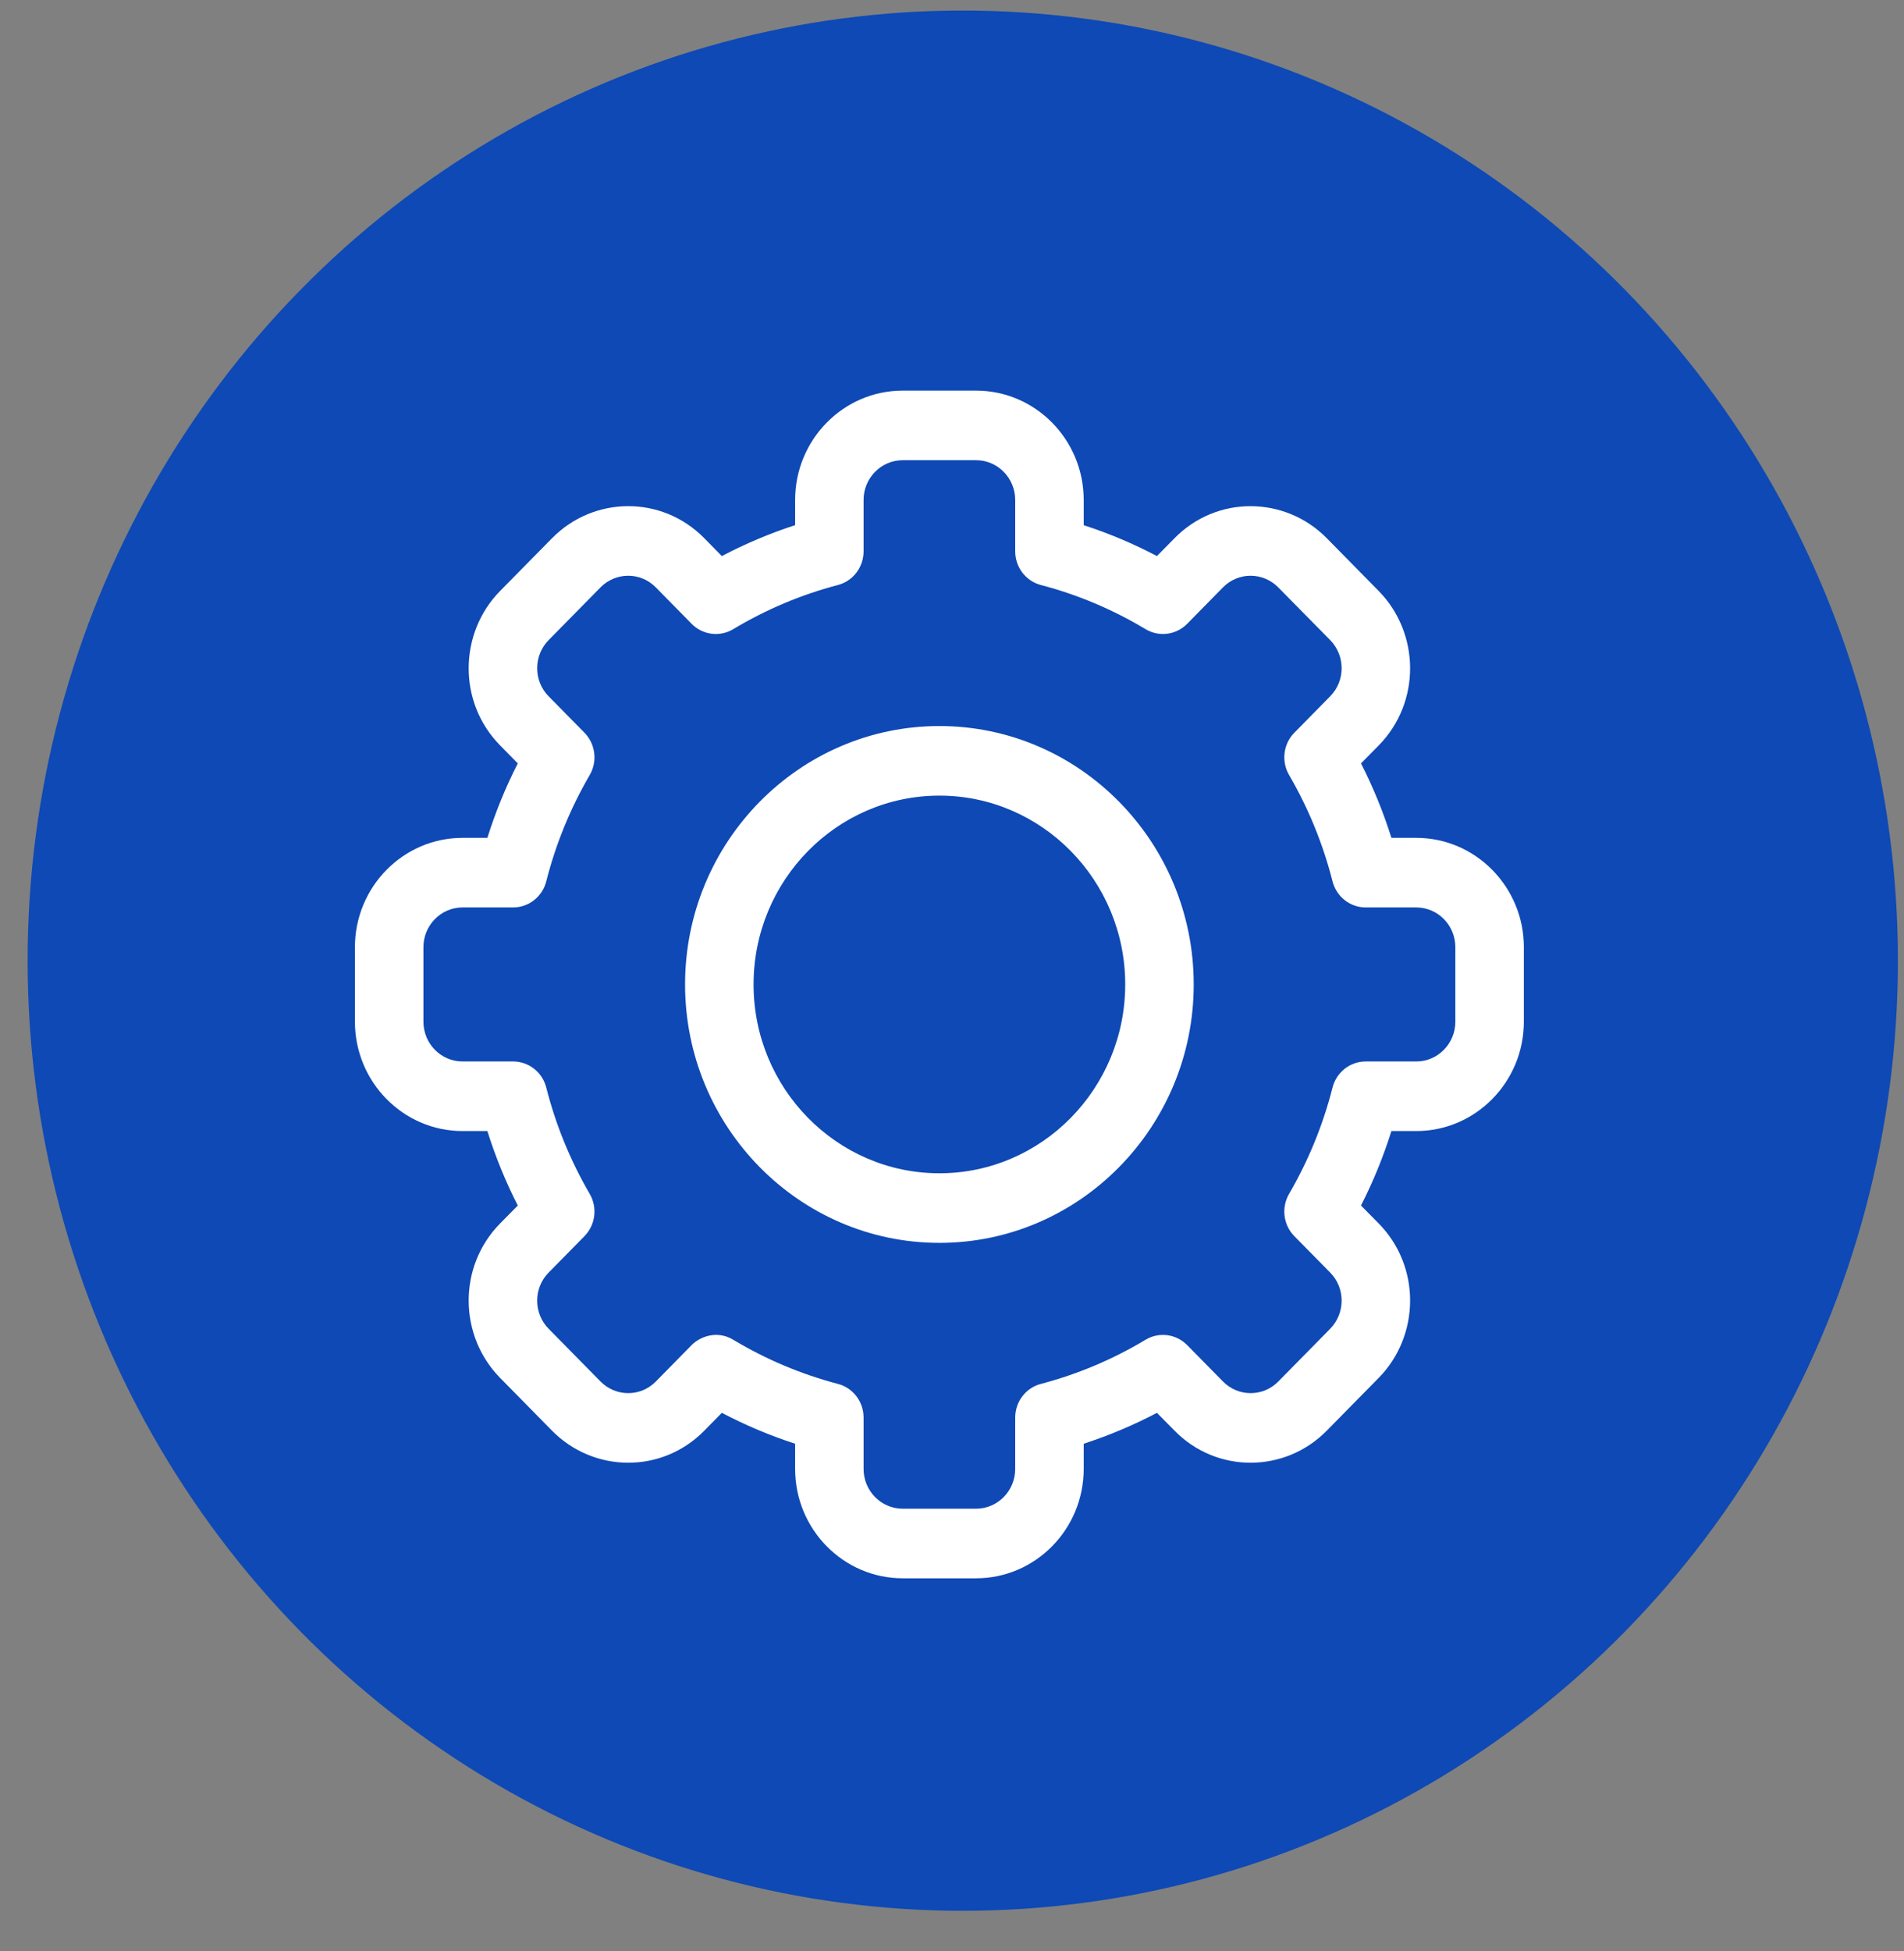 <svg width="41" height="42" viewBox="0 0 41 42" fill="none" xmlns="http://www.w3.org/2000/svg">
<rect x="0" y="0" width="41" height="42" fill="#808080" stroke="none"/>
<ellipse cx="20.732" cy="20.681" rx="20.137" ry="20.454" fill="#0E49B5"/>
<g clip-path="url(#clip0_915:1271)">
<path d="M21.018 33.977H19.439C18.161 33.977 17.122 32.921 17.122 31.623V31.08C16.578 30.904 16.051 30.681 15.544 30.415L15.165 30.8C14.248 31.733 12.778 31.705 11.887 30.799L10.771 29.665C9.879 28.76 9.853 27.268 10.771 26.336L11.15 25.952C10.887 25.437 10.668 24.901 10.495 24.349H9.96C8.683 24.349 7.643 23.293 7.643 21.995V20.39C7.643 19.093 8.683 18.037 9.96 18.037H10.495C10.668 17.485 10.887 16.949 11.15 16.434L10.771 16.049C9.853 15.118 9.879 13.626 10.771 12.72L11.888 11.586C12.781 10.678 14.25 10.655 15.165 11.586L15.544 11.971C16.051 11.704 16.578 11.482 17.122 11.305V10.763C17.122 9.465 18.161 8.409 19.439 8.409H21.018C22.296 8.409 23.336 9.465 23.336 10.763V11.306C23.879 11.482 24.407 11.704 24.913 11.971L25.292 11.586C26.21 10.653 27.679 10.681 28.57 11.586L29.686 12.72C30.578 13.626 30.604 15.118 29.686 16.05L29.307 16.434C29.57 16.949 29.789 17.485 29.962 18.037H30.497C31.774 18.037 32.814 19.093 32.814 20.39V21.995C32.814 23.293 31.774 24.349 30.497 24.349H29.962C29.789 24.901 29.57 25.437 29.307 25.952L29.686 26.336C30.604 27.267 30.578 28.76 29.686 29.665L28.569 30.8C27.677 31.708 26.207 31.73 25.292 30.799L24.913 30.415C24.407 30.681 23.879 30.904 23.336 31.08V31.623C23.336 32.921 22.296 33.977 21.018 33.977ZM15.79 28.842C16.494 29.265 17.253 29.584 18.043 29.792C18.369 29.877 18.596 30.175 18.596 30.517V31.623C18.596 32.095 18.974 32.479 19.439 32.479H21.018C21.483 32.479 21.861 32.095 21.861 31.623V30.517C21.861 30.175 22.088 29.877 22.414 29.792C23.205 29.584 23.963 29.265 24.667 28.842C24.957 28.668 25.326 28.715 25.564 28.957L26.335 29.74C26.668 30.078 27.202 30.071 27.526 29.741L28.643 28.606C28.967 28.277 28.978 27.735 28.644 27.396L27.872 26.612C27.634 26.37 27.587 25.996 27.759 25.701C28.175 24.986 28.49 24.216 28.694 23.413C28.778 23.082 29.072 22.851 29.408 22.851H30.497C30.961 22.851 31.339 22.467 31.339 21.995V20.39C31.339 19.919 30.961 19.535 30.497 19.535H29.408C29.072 19.535 28.778 19.304 28.694 18.973C28.49 18.17 28.175 17.4 27.759 16.684C27.587 16.39 27.634 16.015 27.872 15.774L28.643 14.99C28.977 14.652 28.968 14.11 28.644 13.78L27.526 12.646C27.203 12.316 26.669 12.306 26.335 12.645L25.564 13.429C25.326 13.671 24.957 13.718 24.667 13.544C23.963 13.121 23.205 12.801 22.414 12.594C22.088 12.509 21.861 12.21 21.861 11.869V10.763C21.861 10.291 21.483 9.907 21.018 9.907H19.439C18.974 9.907 18.596 10.291 18.596 10.763V11.869C18.596 12.21 18.369 12.509 18.043 12.594C17.253 12.801 16.494 13.121 15.79 13.544C15.5 13.718 15.131 13.671 14.893 13.429L14.122 12.645C13.79 12.307 13.256 12.315 12.931 12.645L11.814 13.78C11.49 14.108 11.48 14.651 11.814 14.99L12.585 15.773C12.823 16.015 12.87 16.39 12.699 16.684C12.282 17.4 11.967 18.17 11.763 18.973C11.679 19.304 11.386 19.535 11.049 19.535H9.96C9.496 19.535 9.118 19.919 9.118 20.39V21.995C9.118 22.467 9.496 22.851 9.96 22.851H11.049C11.386 22.851 11.679 23.082 11.763 23.413C11.967 24.216 12.282 24.986 12.698 25.701C12.87 25.996 12.823 26.37 12.585 26.612L11.814 27.396C11.48 27.734 11.489 28.276 11.814 28.605L12.931 29.74C13.255 30.07 13.789 30.079 14.122 29.741L14.893 28.957C15.069 28.779 15.434 28.628 15.79 28.842Z" fill="white"/>
<path d="M20.229 26.756C17.209 26.756 14.752 24.26 14.752 21.193C14.752 18.125 17.209 15.63 20.229 15.63C23.248 15.63 25.705 18.125 25.705 21.193C25.705 24.26 23.248 26.756 20.229 26.756ZM20.229 17.128C18.022 17.128 16.227 18.951 16.227 21.193C16.227 23.434 18.022 25.258 20.229 25.258C22.435 25.258 24.23 23.434 24.23 21.193C24.23 18.951 22.435 17.128 20.229 17.128Z" fill="white"/>
</g>
<defs>
<clipPath id="clip0_915:1271">
<rect width="25.171" height="25.568" fill="white" transform="translate(7.643 8.409)"/>
</clipPath>
</defs>
</svg>
